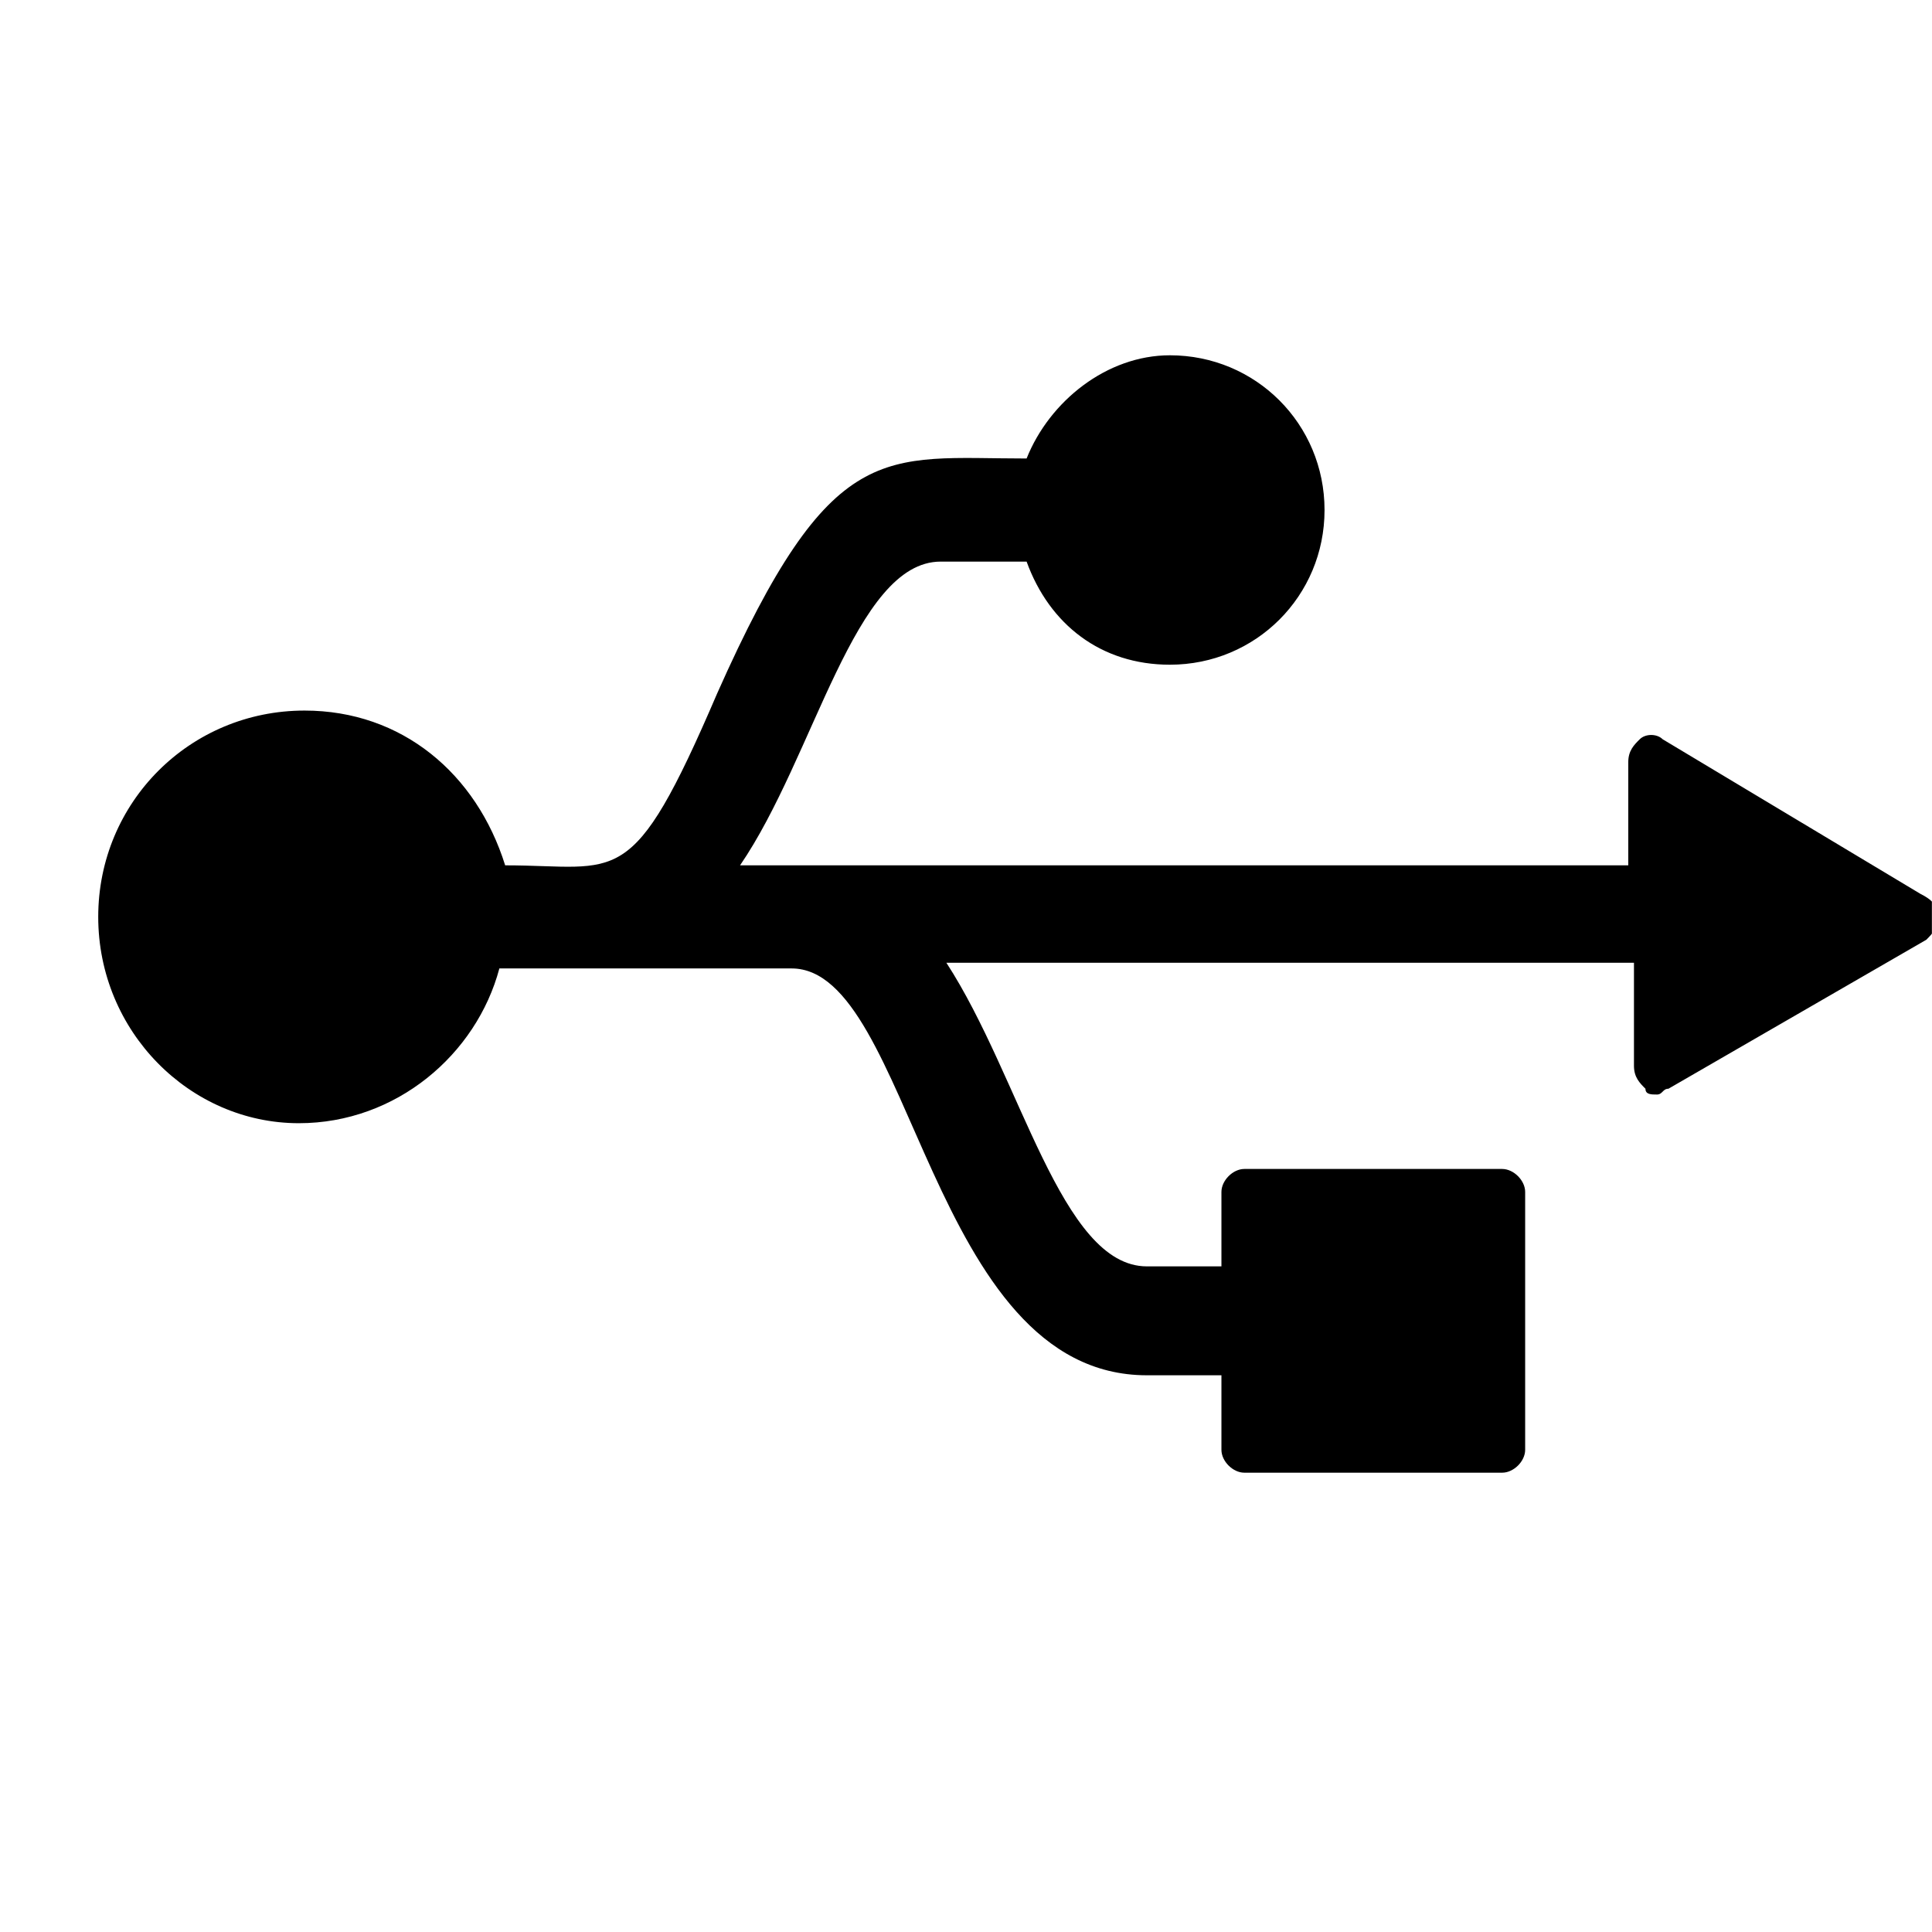 <svg width="19" height="19" viewBox="0 0 19 19" fill="none" xmlns="http://www.w3.org/2000/svg">
<g clip-path="url(#clip0_570_2116)">
<path d="M19.056 9.017C19.056 9.13 19 9.186 18.944 9.242L16.408 10.707C16.351 10.707 16.351 10.764 16.295 10.764C16.238 10.764 16.182 10.764 16.182 10.707C16.126 10.651 16.069 10.595 16.069 10.482V9.468H9.307C10.04 10.595 10.434 12.454 11.279 12.454H12.012V11.722C12.012 11.609 12.125 11.496 12.237 11.496H14.773C14.886 11.496 14.999 11.609 14.999 11.722V14.258C14.999 14.371 14.886 14.483 14.773 14.483H12.237C12.125 14.483 12.012 14.371 12.012 14.258V13.525H11.279C9.138 13.525 8.969 9.524 7.785 9.524H4.911C4.686 10.369 3.897 11.046 2.939 11.046C1.868 11.046 0.966 10.144 0.966 9.017C0.966 7.89 1.868 6.988 2.995 6.988C3.953 6.988 4.686 7.608 4.968 8.51C6.095 8.51 6.207 8.791 7.053 6.819C8.18 4.283 8.687 4.509 10.096 4.509C10.321 3.945 10.885 3.494 11.505 3.494C12.35 3.494 13.026 4.17 13.026 5.016C13.026 5.861 12.35 6.537 11.505 6.537C10.829 6.537 10.321 6.143 10.096 5.523H9.251C8.405 5.523 8.011 7.439 7.278 8.51H16.013V7.495C16.013 7.383 16.069 7.326 16.126 7.27C16.182 7.214 16.295 7.214 16.351 7.27L18.887 8.791C19 8.848 19.056 8.904 19.056 9.017Z" fill="black"/>
</g>
<defs>
<clipPath id="clip0_570_2116">
<rect width="18.033" height="18.033" fill="white" transform="translate(0.966)"/>
</clipPath>
</defs>
</svg>
